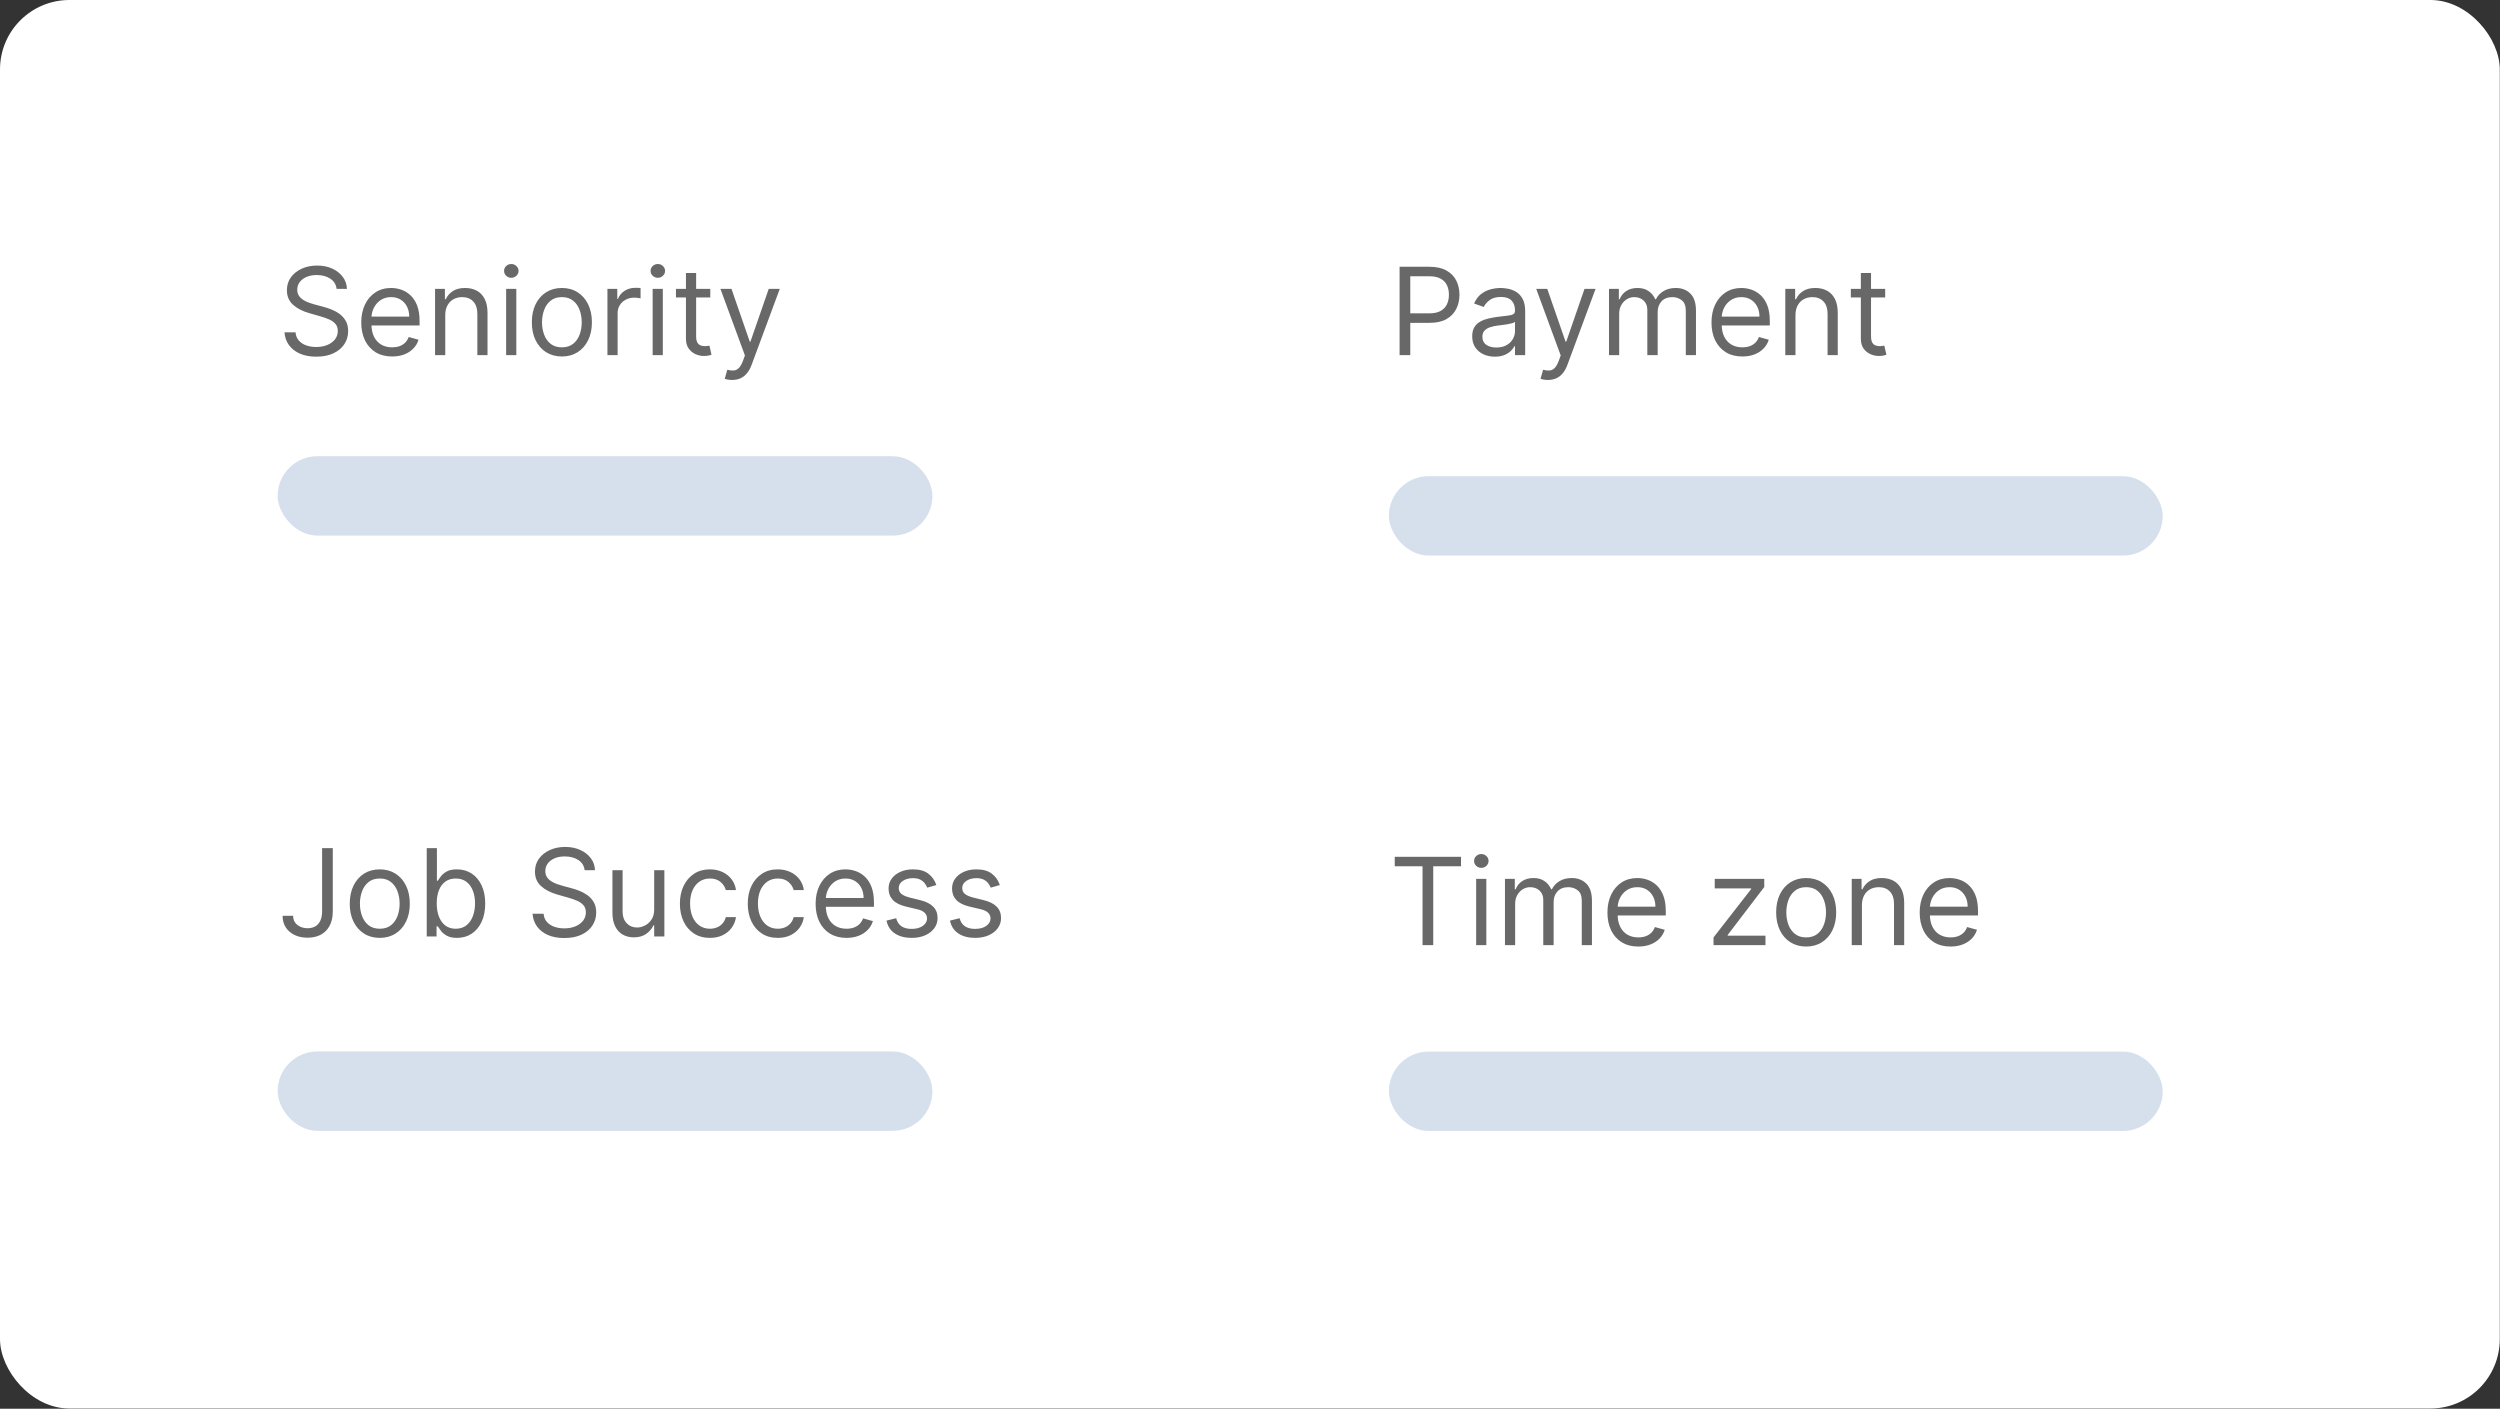 <svg width="126" height="71" viewBox="0 0 126 71" fill="none" xmlns="http://www.w3.org/2000/svg">
<rect x="0" y="0" width="126" height="71" fill="#333333" stroke="none"/>
<rect width="125.989" height="70.989" rx="3.499" fill="white"/>
<path d="M16.964 14.558C16.938 14.338 16.832 14.166 16.647 14.045C16.461 13.923 16.234 13.862 15.964 13.862C15.767 13.862 15.595 13.894 15.447 13.958C15.3 14.022 15.186 14.109 15.103 14.221C15.022 14.332 14.981 14.459 14.981 14.601C14.981 14.72 15.01 14.822 15.066 14.908C15.124 14.992 15.198 15.062 15.288 15.119C15.378 15.174 15.472 15.22 15.571 15.256C15.669 15.291 15.76 15.319 15.842 15.341L16.295 15.462C16.411 15.493 16.54 15.535 16.682 15.588C16.825 15.642 16.962 15.715 17.093 15.808C17.224 15.899 17.333 16.017 17.419 16.16C17.504 16.304 17.547 16.48 17.547 16.689C17.547 16.929 17.484 17.147 17.358 17.341C17.233 17.535 17.05 17.689 16.81 17.804C16.571 17.919 16.28 17.976 15.938 17.976C15.619 17.976 15.343 17.924 15.11 17.821C14.878 17.718 14.695 17.575 14.562 17.391C14.43 17.207 14.355 16.993 14.338 16.75H14.895C14.909 16.918 14.966 17.057 15.064 17.167C15.164 17.276 15.29 17.357 15.442 17.41C15.596 17.463 15.761 17.489 15.938 17.489C16.144 17.489 16.329 17.455 16.492 17.389C16.656 17.321 16.786 17.226 16.882 17.106C16.977 16.984 17.025 16.842 17.025 16.68C17.025 16.532 16.984 16.412 16.901 16.319C16.819 16.226 16.71 16.151 16.575 16.093C16.44 16.035 16.295 15.984 16.138 15.941L15.59 15.784C15.242 15.684 14.967 15.541 14.764 15.356C14.561 15.17 14.46 14.928 14.46 14.627C14.46 14.378 14.527 14.161 14.662 13.975C14.798 13.788 14.981 13.643 15.21 13.54C15.44 13.436 15.697 13.384 15.982 13.384C16.269 13.384 16.524 13.435 16.747 13.538C16.97 13.64 17.147 13.779 17.277 13.956C17.409 14.133 17.479 14.333 17.486 14.558H16.964ZM19.764 17.967C19.442 17.967 19.165 17.896 18.931 17.754C18.7 17.61 18.52 17.41 18.394 17.154C18.27 16.896 18.207 16.596 18.207 16.254C18.207 15.912 18.27 15.61 18.394 15.349C18.52 15.087 18.696 14.883 18.921 14.736C19.147 14.588 19.41 14.514 19.712 14.514C19.886 14.514 20.058 14.543 20.227 14.601C20.397 14.659 20.551 14.754 20.69 14.884C20.829 15.013 20.94 15.184 21.023 15.397C21.106 15.61 21.147 15.873 21.147 16.184V16.402H18.573V15.958H20.625C20.625 15.77 20.587 15.601 20.512 15.454C20.438 15.306 20.332 15.189 20.195 15.104C20.058 15.018 19.898 14.975 19.712 14.975C19.508 14.975 19.331 15.026 19.181 15.127C19.034 15.227 18.92 15.358 18.84 15.519C18.76 15.68 18.721 15.852 18.721 16.036V16.332C18.721 16.584 18.764 16.798 18.851 16.973C18.939 17.147 19.062 17.28 19.218 17.371C19.375 17.461 19.557 17.506 19.764 17.506C19.899 17.506 20.021 17.487 20.129 17.45C20.24 17.41 20.334 17.352 20.414 17.276C20.494 17.197 20.555 17.1 20.599 16.984L21.095 17.123C21.043 17.292 20.955 17.439 20.832 17.567C20.709 17.693 20.556 17.792 20.375 17.863C20.194 17.932 19.99 17.967 19.764 17.967ZM22.441 15.889V17.898H21.927V14.558H22.423V15.08H22.467C22.545 14.91 22.664 14.774 22.823 14.671C22.983 14.567 23.189 14.514 23.441 14.514C23.667 14.514 23.865 14.561 24.034 14.653C24.204 14.745 24.336 14.884 24.43 15.071C24.524 15.257 24.571 15.491 24.571 15.775V17.898H24.058V15.81C24.058 15.548 23.99 15.344 23.854 15.197C23.718 15.049 23.531 14.975 23.293 14.975C23.129 14.975 22.983 15.011 22.854 15.082C22.726 15.153 22.625 15.257 22.552 15.393C22.477 15.529 22.441 15.694 22.441 15.889ZM25.509 17.898V14.558H26.022V17.898H25.509ZM25.77 14.001C25.67 14.001 25.584 13.967 25.511 13.899C25.44 13.831 25.405 13.749 25.405 13.653C25.405 13.558 25.44 13.476 25.511 13.408C25.584 13.34 25.67 13.306 25.77 13.306C25.87 13.306 25.955 13.34 26.026 13.408C26.099 13.476 26.135 13.558 26.135 13.653C26.135 13.749 26.099 13.831 26.026 13.899C25.955 13.967 25.87 14.001 25.77 14.001ZM28.319 17.967C28.017 17.967 27.753 17.895 27.525 17.752C27.299 17.608 27.122 17.407 26.994 17.149C26.868 16.892 26.805 16.59 26.805 16.245C26.805 15.897 26.868 15.594 26.994 15.334C27.122 15.075 27.299 14.873 27.525 14.73C27.753 14.586 28.017 14.514 28.319 14.514C28.62 14.514 28.884 14.586 29.11 14.73C29.337 14.873 29.514 15.075 29.64 15.334C29.768 15.594 29.832 15.897 29.832 16.245C29.832 16.59 29.768 16.892 29.64 17.149C29.514 17.407 29.337 17.608 29.11 17.752C28.884 17.895 28.62 17.967 28.319 17.967ZM28.319 17.506C28.548 17.506 28.736 17.447 28.884 17.33C29.032 17.213 29.141 17.058 29.212 16.867C29.283 16.676 29.319 16.468 29.319 16.245C29.319 16.022 29.283 15.814 29.212 15.621C29.141 15.428 29.032 15.273 28.884 15.154C28.736 15.035 28.548 14.975 28.319 14.975C28.09 14.975 27.901 15.035 27.753 15.154C27.605 15.273 27.496 15.428 27.425 15.621C27.354 15.814 27.318 16.022 27.318 16.245C27.318 16.468 27.354 16.676 27.425 16.867C27.496 17.058 27.605 17.213 27.753 17.33C27.901 17.447 28.09 17.506 28.319 17.506ZM30.615 17.898V14.558H31.111V15.062H31.146C31.206 14.897 31.317 14.763 31.476 14.66C31.636 14.557 31.815 14.506 32.015 14.506C32.053 14.506 32.1 14.506 32.157 14.508C32.213 14.509 32.256 14.511 32.285 14.514V15.036C32.267 15.032 32.228 15.025 32.165 15.017C32.104 15.007 32.04 15.001 31.972 15.001C31.809 15.001 31.665 15.036 31.537 15.104C31.411 15.17 31.311 15.263 31.237 15.382C31.164 15.499 31.128 15.633 31.128 15.784V17.898H30.615ZM32.893 17.898V14.558H33.406V17.898H32.893ZM33.154 14.001C33.054 14.001 32.968 13.967 32.895 13.899C32.824 13.831 32.789 13.749 32.789 13.653C32.789 13.558 32.824 13.476 32.895 13.408C32.968 13.34 33.054 13.306 33.154 13.306C33.254 13.306 33.34 13.34 33.41 13.408C33.483 13.476 33.519 13.558 33.519 13.653C33.519 13.749 33.483 13.831 33.41 13.899C33.34 13.967 33.254 14.001 33.154 14.001ZM35.798 14.558V14.993H34.068V14.558H35.798ZM34.572 13.758H35.085V16.941C35.085 17.086 35.106 17.195 35.148 17.267C35.192 17.338 35.247 17.386 35.313 17.41C35.382 17.434 35.453 17.445 35.529 17.445C35.585 17.445 35.632 17.442 35.668 17.436C35.704 17.429 35.733 17.424 35.755 17.419L35.859 17.88C35.824 17.893 35.776 17.906 35.714 17.919C35.651 17.934 35.572 17.941 35.477 17.941C35.332 17.941 35.19 17.91 35.05 17.848C34.913 17.785 34.798 17.69 34.707 17.563C34.617 17.435 34.572 17.274 34.572 17.08V13.758ZM36.901 19.15C36.814 19.15 36.736 19.143 36.668 19.128C36.6 19.115 36.553 19.102 36.527 19.089L36.657 18.637C36.782 18.669 36.892 18.68 36.988 18.672C37.083 18.663 37.168 18.62 37.242 18.543C37.317 18.468 37.386 18.345 37.449 18.176L37.544 17.915L36.309 14.558H36.866L37.788 17.219H37.822L38.744 14.558H39.301L37.883 18.384C37.82 18.557 37.741 18.7 37.646 18.813C37.552 18.927 37.443 19.012 37.318 19.067C37.195 19.122 37.056 19.15 36.901 19.15Z" fill="#686868"/>
<path d="M16.234 42.746H16.773V45.929C16.773 46.213 16.721 46.455 16.616 46.653C16.512 46.852 16.365 47.003 16.175 47.105C15.985 47.208 15.761 47.26 15.503 47.26C15.26 47.26 15.043 47.216 14.853 47.127C14.663 47.037 14.514 46.91 14.405 46.745C14.297 46.579 14.242 46.383 14.242 46.155H14.773C14.773 46.282 14.804 46.392 14.866 46.486C14.93 46.579 15.017 46.651 15.127 46.703C15.237 46.755 15.363 46.782 15.503 46.782C15.658 46.782 15.79 46.749 15.899 46.684C16.008 46.618 16.09 46.523 16.147 46.397C16.205 46.269 16.234 46.113 16.234 45.929V42.746ZM19.141 47.269C18.839 47.269 18.575 47.197 18.347 47.053C18.121 46.91 17.944 46.709 17.817 46.451C17.691 46.193 17.627 45.892 17.627 45.547C17.627 45.199 17.691 44.895 17.817 44.636C17.944 44.376 18.121 44.175 18.347 44.031C18.575 43.888 18.839 43.816 19.141 43.816C19.442 43.816 19.706 43.888 19.932 44.031C20.16 44.175 20.337 44.376 20.463 44.636C20.59 44.895 20.654 45.199 20.654 45.547C20.654 45.892 20.59 46.193 20.463 46.451C20.337 46.709 20.16 46.91 19.932 47.053C19.706 47.197 19.442 47.269 19.141 47.269ZM19.141 46.808C19.37 46.808 19.558 46.749 19.706 46.632C19.854 46.514 19.963 46.36 20.034 46.168C20.105 45.977 20.141 45.77 20.141 45.547C20.141 45.323 20.105 45.115 20.034 44.923C19.963 44.73 19.854 44.574 19.706 44.455C19.558 44.336 19.37 44.277 19.141 44.277C18.912 44.277 18.723 44.336 18.575 44.455C18.427 44.574 18.318 44.73 18.247 44.923C18.176 45.115 18.14 45.323 18.14 45.547C18.14 45.77 18.176 45.977 18.247 46.168C18.318 46.36 18.427 46.514 18.575 46.632C18.723 46.749 18.912 46.808 19.141 46.808ZM21.507 47.199V42.746H22.02V44.39H22.063C22.101 44.332 22.153 44.258 22.22 44.168C22.288 44.077 22.385 43.996 22.511 43.925C22.639 43.852 22.811 43.816 23.029 43.816C23.31 43.816 23.558 43.886 23.772 44.027C23.987 44.167 24.154 44.367 24.274 44.625C24.395 44.883 24.455 45.187 24.455 45.538C24.455 45.892 24.395 46.198 24.274 46.458C24.154 46.716 23.988 46.916 23.774 47.058C23.561 47.198 23.316 47.269 23.037 47.269C22.823 47.269 22.651 47.233 22.522 47.162C22.393 47.09 22.294 47.008 22.224 46.916C22.155 46.824 22.101 46.747 22.063 46.686H22.003V47.199H21.507ZM22.011 45.529C22.011 45.781 22.048 46.004 22.122 46.197C22.196 46.388 22.304 46.538 22.446 46.647C22.588 46.754 22.762 46.808 22.968 46.808C23.182 46.808 23.361 46.751 23.505 46.638C23.65 46.523 23.759 46.37 23.831 46.177C23.905 45.983 23.942 45.767 23.942 45.529C23.942 45.294 23.906 45.083 23.833 44.894C23.762 44.704 23.654 44.554 23.509 44.444C23.366 44.333 23.185 44.277 22.968 44.277C22.759 44.277 22.584 44.33 22.442 44.436C22.3 44.54 22.192 44.686 22.12 44.875C22.047 45.062 22.011 45.28 22.011 45.529ZM29.466 43.859C29.44 43.639 29.335 43.468 29.149 43.346C28.964 43.224 28.736 43.164 28.466 43.164C28.269 43.164 28.097 43.196 27.949 43.259C27.802 43.323 27.688 43.411 27.605 43.522C27.524 43.634 27.484 43.761 27.484 43.903C27.484 44.022 27.512 44.124 27.568 44.209C27.626 44.294 27.7 44.364 27.79 44.42C27.88 44.475 27.974 44.521 28.073 44.557C28.171 44.592 28.262 44.62 28.345 44.642L28.797 44.764C28.913 44.794 29.042 44.836 29.184 44.89C29.327 44.944 29.464 45.017 29.595 45.11C29.727 45.201 29.835 45.318 29.921 45.462C30.006 45.605 30.049 45.781 30.049 45.99C30.049 46.231 29.986 46.448 29.86 46.642C29.735 46.837 29.553 46.991 29.312 47.105C29.073 47.22 28.782 47.277 28.44 47.277C28.121 47.277 27.845 47.226 27.612 47.123C27.38 47.02 27.197 46.877 27.064 46.692C26.932 46.508 26.858 46.294 26.84 46.051H27.397C27.411 46.219 27.468 46.358 27.566 46.468C27.666 46.577 27.792 46.658 27.945 46.712C28.098 46.764 28.264 46.79 28.44 46.79C28.646 46.79 28.831 46.757 28.995 46.69C29.159 46.622 29.288 46.528 29.384 46.408C29.48 46.286 29.527 46.144 29.527 45.981C29.527 45.834 29.486 45.713 29.404 45.62C29.321 45.528 29.212 45.452 29.077 45.394C28.942 45.336 28.797 45.286 28.64 45.242L28.092 45.086C27.745 44.986 27.469 44.843 27.266 44.657C27.063 44.472 26.962 44.229 26.962 43.929C26.962 43.68 27.029 43.462 27.164 43.277C27.3 43.09 27.483 42.945 27.712 42.842C27.942 42.737 28.2 42.685 28.484 42.685C28.771 42.685 29.026 42.737 29.249 42.84C29.472 42.941 29.649 43.08 29.78 43.257C29.912 43.434 29.981 43.635 29.988 43.859H29.466ZM32.971 45.834V43.859H33.484V47.199H32.971V46.634H32.936C32.858 46.803 32.736 46.947 32.571 47.066C32.406 47.184 32.197 47.242 31.945 47.242C31.736 47.242 31.55 47.197 31.388 47.105C31.226 47.013 31.098 46.874 31.005 46.688C30.913 46.501 30.866 46.266 30.866 45.981V43.859H31.379V45.947C31.379 46.19 31.447 46.384 31.584 46.529C31.721 46.674 31.897 46.747 32.11 46.747C32.237 46.747 32.367 46.714 32.499 46.649C32.632 46.584 32.744 46.484 32.834 46.349C32.925 46.214 32.971 46.042 32.971 45.834ZM35.78 47.269C35.467 47.269 35.198 47.195 34.972 47.047C34.745 46.899 34.572 46.695 34.45 46.436C34.328 46.176 34.267 45.88 34.267 45.547C34.267 45.207 34.33 44.908 34.454 44.649C34.58 44.388 34.756 44.184 34.98 44.038C35.206 43.89 35.47 43.816 35.772 43.816C36.007 43.816 36.218 43.859 36.407 43.946C36.595 44.033 36.749 44.155 36.87 44.312C36.99 44.468 37.065 44.651 37.094 44.859H36.581C36.541 44.707 36.454 44.572 36.32 44.455C36.186 44.336 36.007 44.277 35.78 44.277C35.58 44.277 35.405 44.329 35.254 44.433C35.105 44.536 34.988 44.682 34.904 44.87C34.822 45.057 34.78 45.277 34.78 45.529C34.78 45.787 34.821 46.012 34.902 46.203C34.985 46.395 35.101 46.543 35.25 46.649C35.401 46.755 35.578 46.808 35.78 46.808C35.914 46.808 36.035 46.784 36.144 46.738C36.252 46.692 36.344 46.625 36.42 46.538C36.495 46.451 36.549 46.347 36.581 46.225H37.094C37.065 46.422 36.993 46.6 36.878 46.758C36.765 46.914 36.615 47.039 36.428 47.132C36.243 47.223 36.027 47.269 35.78 47.269ZM39.2 47.269C38.887 47.269 38.618 47.195 38.392 47.047C38.166 46.899 37.992 46.695 37.87 46.436C37.748 46.176 37.687 45.88 37.687 45.547C37.687 45.207 37.749 44.908 37.874 44.649C38 44.388 38.176 44.184 38.4 44.038C38.627 43.89 38.89 43.816 39.192 43.816C39.427 43.816 39.638 43.859 39.827 43.946C40.015 44.033 40.169 44.155 40.29 44.312C40.41 44.468 40.485 44.651 40.514 44.859H40.001C39.961 44.707 39.874 44.572 39.74 44.455C39.606 44.336 39.427 44.277 39.2 44.277C39 44.277 38.825 44.329 38.674 44.433C38.525 44.536 38.408 44.682 38.324 44.87C38.242 45.057 38.2 45.277 38.2 45.529C38.2 45.787 38.241 46.012 38.322 46.203C38.405 46.395 38.521 46.543 38.67 46.649C38.821 46.755 38.998 46.808 39.2 46.808C39.334 46.808 39.455 46.784 39.563 46.738C39.672 46.692 39.764 46.625 39.84 46.538C39.915 46.451 39.969 46.347 40.001 46.225H40.514C40.485 46.422 40.413 46.6 40.298 46.758C40.185 46.914 40.035 47.039 39.848 47.132C39.663 47.223 39.447 47.269 39.2 47.269ZM42.664 47.269C42.342 47.269 42.065 47.197 41.831 47.056C41.599 46.912 41.42 46.712 41.294 46.455C41.17 46.197 41.107 45.897 41.107 45.555C41.107 45.213 41.17 44.912 41.294 44.651C41.42 44.389 41.596 44.184 41.82 44.038C42.047 43.89 42.31 43.816 42.612 43.816C42.786 43.816 42.958 43.845 43.127 43.903C43.297 43.961 43.451 44.055 43.59 44.185C43.729 44.315 43.84 44.486 43.923 44.699C44.005 44.912 44.047 45.174 44.047 45.486V45.703H41.472V45.26H43.525C43.525 45.071 43.487 44.903 43.412 44.755C43.338 44.607 43.232 44.491 43.094 44.405C42.958 44.32 42.797 44.277 42.612 44.277C42.407 44.277 42.231 44.328 42.081 44.429C41.933 44.529 41.82 44.66 41.74 44.82C41.66 44.981 41.62 45.154 41.62 45.338V45.633C41.62 45.886 41.664 46.1 41.751 46.275C41.839 46.449 41.962 46.581 42.118 46.673C42.275 46.763 42.457 46.808 42.664 46.808C42.799 46.808 42.92 46.789 43.029 46.751C43.139 46.712 43.234 46.654 43.314 46.577C43.394 46.499 43.455 46.402 43.499 46.286L43.995 46.425C43.942 46.593 43.855 46.741 43.731 46.868C43.608 46.995 43.456 47.093 43.275 47.164C43.094 47.234 42.89 47.269 42.664 47.269ZM47.193 44.607L46.732 44.738C46.703 44.661 46.66 44.586 46.604 44.514C46.548 44.44 46.473 44.379 46.377 44.331C46.282 44.283 46.159 44.259 46.01 44.259C45.806 44.259 45.635 44.307 45.499 44.401C45.364 44.493 45.297 44.612 45.297 44.755C45.297 44.883 45.343 44.983 45.436 45.057C45.529 45.131 45.674 45.193 45.871 45.242L46.367 45.364C46.665 45.436 46.888 45.547 47.034 45.697C47.181 45.844 47.254 46.035 47.254 46.268C47.254 46.46 47.199 46.631 47.089 46.782C46.98 46.932 46.828 47.051 46.632 47.138C46.436 47.225 46.209 47.269 45.949 47.269C45.609 47.269 45.327 47.195 45.103 47.047C44.88 46.899 44.739 46.683 44.679 46.399L45.166 46.277C45.213 46.457 45.3 46.592 45.429 46.681C45.56 46.771 45.73 46.816 45.941 46.816C46.18 46.816 46.37 46.766 46.51 46.664C46.652 46.561 46.723 46.438 46.723 46.294C46.723 46.178 46.683 46.081 46.601 46.003C46.52 45.923 46.396 45.864 46.227 45.825L45.671 45.694C45.365 45.622 45.14 45.51 44.997 45.357C44.855 45.204 44.784 45.012 44.784 44.781C44.784 44.593 44.837 44.426 44.943 44.281C45.05 44.136 45.196 44.023 45.38 43.94C45.565 43.857 45.775 43.816 46.01 43.816C46.34 43.816 46.6 43.888 46.788 44.033C46.978 44.178 47.113 44.37 47.193 44.607ZM50.392 44.607L49.931 44.738C49.902 44.661 49.859 44.586 49.802 44.514C49.747 44.44 49.672 44.379 49.576 44.331C49.481 44.283 49.358 44.259 49.209 44.259C49.005 44.259 48.834 44.307 48.698 44.401C48.563 44.493 48.496 44.612 48.496 44.755C48.496 44.883 48.542 44.983 48.635 45.057C48.728 45.131 48.873 45.193 49.07 45.242L49.565 45.364C49.864 45.436 50.087 45.547 50.233 45.697C50.379 45.844 50.453 46.035 50.453 46.268C50.453 46.46 50.397 46.631 50.287 46.782C50.179 46.932 50.026 47.051 49.831 47.138C49.635 47.225 49.407 47.269 49.148 47.269C48.807 47.269 48.525 47.195 48.302 47.047C48.079 46.899 47.938 46.683 47.878 46.399L48.365 46.277C48.412 46.457 48.499 46.592 48.628 46.681C48.759 46.771 48.929 46.816 49.139 46.816C49.378 46.816 49.568 46.766 49.709 46.664C49.851 46.561 49.922 46.438 49.922 46.294C49.922 46.178 49.881 46.081 49.8 46.003C49.719 45.923 49.594 45.864 49.426 45.825L48.87 45.694C48.564 45.622 48.339 45.51 48.196 45.357C48.054 45.204 47.983 45.012 47.983 44.781C47.983 44.593 48.035 44.426 48.141 44.281C48.249 44.136 48.394 44.023 48.578 43.94C48.764 43.857 48.974 43.816 49.209 43.816C49.539 43.816 49.799 43.888 49.987 44.033C50.177 44.178 50.312 44.37 50.392 44.607Z" fill="#686868"/>
<path d="M70.539 17.898V13.445H72.043C72.393 13.445 72.678 13.508 72.9 13.634C73.123 13.758 73.289 13.927 73.396 14.14C73.503 14.354 73.557 14.591 73.557 14.854C73.557 15.116 73.503 15.354 73.396 15.569C73.29 15.783 73.126 15.954 72.904 16.082C72.683 16.208 72.399 16.271 72.052 16.271H70.974V15.793H72.035C72.274 15.793 72.466 15.752 72.611 15.669C72.756 15.586 72.861 15.475 72.926 15.334C72.993 15.192 73.026 15.032 73.026 14.854C73.026 14.675 72.993 14.516 72.926 14.375C72.861 14.235 72.755 14.124 72.609 14.045C72.462 13.964 72.268 13.923 72.026 13.923H71.078V17.898H70.539ZM75.338 17.976C75.127 17.976 74.935 17.936 74.762 17.856C74.59 17.775 74.453 17.658 74.351 17.506C74.25 17.352 74.199 17.167 74.199 16.95C74.199 16.758 74.237 16.603 74.312 16.484C74.388 16.364 74.488 16.27 74.615 16.202C74.741 16.134 74.88 16.083 75.032 16.049C75.186 16.015 75.34 15.987 75.495 15.967C75.698 15.941 75.862 15.921 75.989 15.908C76.116 15.894 76.209 15.87 76.267 15.836C76.326 15.803 76.356 15.745 76.356 15.662V15.645C76.356 15.431 76.297 15.264 76.18 15.145C76.064 15.026 75.888 14.967 75.652 14.967C75.407 14.967 75.215 15.02 75.075 15.127C74.936 15.235 74.838 15.349 74.782 15.471L74.295 15.297C74.382 15.094 74.498 14.936 74.643 14.823C74.789 14.709 74.949 14.629 75.121 14.584C75.295 14.538 75.466 14.514 75.634 14.514C75.742 14.514 75.865 14.527 76.004 14.553C76.144 14.578 76.28 14.63 76.41 14.708C76.542 14.786 76.652 14.904 76.739 15.062C76.826 15.22 76.869 15.432 76.869 15.697V17.898H76.356V17.445H76.33C76.295 17.518 76.237 17.595 76.156 17.678C76.075 17.761 75.967 17.831 75.832 17.889C75.697 17.947 75.533 17.976 75.338 17.976ZM75.417 17.515C75.62 17.515 75.791 17.475 75.93 17.395C76.07 17.316 76.176 17.213 76.247 17.087C76.32 16.96 76.356 16.828 76.356 16.689V16.219C76.334 16.245 76.287 16.269 76.213 16.291C76.14 16.311 76.056 16.329 75.96 16.345C75.866 16.36 75.774 16.373 75.684 16.384C75.596 16.394 75.524 16.403 75.469 16.41C75.336 16.428 75.211 16.456 75.095 16.495C74.981 16.533 74.888 16.59 74.817 16.667C74.747 16.742 74.712 16.845 74.712 16.976C74.712 17.154 74.778 17.289 74.91 17.38C75.044 17.47 75.212 17.515 75.417 17.515ZM78.017 19.15C77.93 19.15 77.852 19.143 77.784 19.128C77.716 19.115 77.669 19.102 77.643 19.089L77.773 18.637C77.898 18.669 78.008 18.68 78.104 18.672C78.199 18.663 78.284 18.62 78.358 18.543C78.433 18.468 78.502 18.345 78.564 18.176L78.66 17.915L77.425 14.558H77.982L78.904 17.219H78.939L79.86 14.558H80.417L78.999 18.384C78.936 18.557 78.857 18.7 78.762 18.813C78.668 18.927 78.559 19.012 78.434 19.067C78.311 19.122 78.172 19.15 78.017 19.15ZM81.094 17.898V14.558H81.59V15.08H81.633C81.703 14.901 81.815 14.763 81.97 14.664C82.126 14.564 82.312 14.514 82.529 14.514C82.749 14.514 82.933 14.564 83.079 14.664C83.227 14.763 83.342 14.901 83.425 15.08H83.46C83.545 14.907 83.674 14.77 83.845 14.669C84.016 14.566 84.221 14.514 84.46 14.514C84.758 14.514 85.003 14.608 85.193 14.795C85.382 14.98 85.477 15.27 85.477 15.662V17.898H84.964V15.662C84.964 15.416 84.897 15.24 84.762 15.134C84.627 15.028 84.469 14.975 84.286 14.975C84.051 14.975 83.869 15.046 83.74 15.188C83.611 15.329 83.547 15.507 83.547 15.723V17.898H83.025V15.61C83.025 15.42 82.963 15.267 82.84 15.151C82.717 15.034 82.558 14.975 82.364 14.975C82.231 14.975 82.106 15.011 81.99 15.082C81.875 15.153 81.783 15.252 81.712 15.378C81.642 15.502 81.607 15.646 81.607 15.81V17.898H81.094ZM87.816 17.967C87.494 17.967 87.216 17.896 86.983 17.754C86.751 17.61 86.572 17.41 86.446 17.154C86.321 16.896 86.259 16.596 86.259 16.254C86.259 15.912 86.321 15.61 86.446 15.349C86.572 15.087 86.748 14.883 86.972 14.736C87.198 14.588 87.462 14.514 87.764 14.514C87.938 14.514 88.109 14.543 88.279 14.601C88.448 14.659 88.603 14.754 88.742 14.884C88.881 15.013 88.992 15.184 89.075 15.397C89.157 15.61 89.198 15.873 89.198 16.184V16.402H86.624V15.958H88.677C88.677 15.77 88.639 15.601 88.564 15.454C88.49 15.306 88.384 15.189 88.246 15.104C88.11 15.018 87.949 14.975 87.764 14.975C87.559 14.975 87.382 15.026 87.233 15.127C87.085 15.227 86.971 15.358 86.892 15.519C86.812 15.68 86.772 15.852 86.772 16.036V16.332C86.772 16.584 86.816 16.798 86.903 16.973C86.991 17.147 87.114 17.28 87.27 17.371C87.427 17.461 87.609 17.506 87.816 17.506C87.951 17.506 88.072 17.487 88.181 17.45C88.291 17.41 88.386 17.352 88.466 17.276C88.546 17.197 88.607 17.1 88.651 16.984L89.146 17.123C89.094 17.292 89.007 17.439 88.883 17.567C88.76 17.693 88.608 17.792 88.427 17.863C88.246 17.932 88.042 17.967 87.816 17.967ZM90.492 15.889V17.898H89.979V14.558H90.475V15.08H90.518C90.597 14.91 90.715 14.774 90.875 14.671C91.034 14.567 91.24 14.514 91.492 14.514C91.718 14.514 91.916 14.561 92.086 14.653C92.255 14.745 92.387 14.884 92.482 15.071C92.576 15.257 92.623 15.491 92.623 15.775V17.898H92.11V15.81C92.11 15.548 92.042 15.344 91.905 15.197C91.769 15.049 91.582 14.975 91.344 14.975C91.181 14.975 91.034 15.011 90.905 15.082C90.778 15.153 90.677 15.257 90.603 15.393C90.529 15.529 90.492 15.694 90.492 15.889ZM95.013 14.558V14.993H93.282V14.558H95.013ZM93.787 13.758H94.3V16.941C94.3 17.086 94.321 17.195 94.363 17.267C94.406 17.338 94.461 17.386 94.528 17.41C94.596 17.434 94.668 17.445 94.743 17.445C94.8 17.445 94.846 17.442 94.882 17.436C94.919 17.429 94.948 17.424 94.969 17.419L95.074 17.88C95.039 17.893 94.99 17.906 94.928 17.919C94.866 17.934 94.787 17.941 94.691 17.941C94.546 17.941 94.404 17.91 94.265 17.848C94.127 17.785 94.013 17.69 93.921 17.563C93.832 17.435 93.787 17.274 93.787 17.08V13.758Z" fill="#686868"/>
<path d="M70.295 43.661V43.183H73.635V43.661H72.235V47.636H71.696V43.661H70.295ZM74.398 47.636V44.296H74.911V47.636H74.398ZM74.659 43.74C74.558 43.74 74.472 43.706 74.4 43.638C74.329 43.569 74.293 43.488 74.293 43.392C74.293 43.296 74.329 43.214 74.4 43.146C74.472 43.078 74.558 43.044 74.659 43.044C74.758 43.044 74.844 43.078 74.915 43.146C74.988 43.214 75.024 43.296 75.024 43.392C75.024 43.488 74.988 43.569 74.915 43.638C74.844 43.706 74.758 43.74 74.659 43.74ZM75.85 47.636V44.296H76.346V44.818H76.39C76.459 44.64 76.572 44.502 76.727 44.403C76.882 44.303 77.068 44.253 77.285 44.253C77.506 44.253 77.689 44.303 77.836 44.403C77.983 44.502 78.099 44.64 78.181 44.818H78.216C78.302 44.646 78.43 44.509 78.601 44.407C78.772 44.304 78.977 44.253 79.216 44.253C79.515 44.253 79.759 44.346 79.949 44.533C80.139 44.719 80.234 45.008 80.234 45.401V47.636H79.721V45.401C79.721 45.154 79.653 44.978 79.518 44.873C79.384 44.767 79.225 44.714 79.042 44.714C78.808 44.714 78.626 44.785 78.497 44.927C78.368 45.068 78.303 45.246 78.303 45.462V47.636H77.781V45.349C77.781 45.159 77.72 45.006 77.596 44.89C77.473 44.773 77.314 44.714 77.12 44.714C76.987 44.714 76.862 44.749 76.746 44.82C76.632 44.891 76.539 44.99 76.468 45.116C76.398 45.241 76.364 45.385 76.364 45.549V47.636H75.85ZM82.572 47.706C82.25 47.706 81.973 47.635 81.739 47.492C81.507 47.349 81.329 47.149 81.202 46.892C81.078 46.634 81.015 46.334 81.015 45.992C81.015 45.65 81.078 45.349 81.202 45.088C81.329 44.825 81.504 44.621 81.728 44.475C81.955 44.327 82.218 44.253 82.52 44.253C82.694 44.253 82.866 44.282 83.035 44.34C83.205 44.398 83.359 44.492 83.498 44.623C83.638 44.752 83.748 44.923 83.831 45.136C83.914 45.349 83.955 45.611 83.955 45.923V46.14H81.381V45.697H83.433C83.433 45.508 83.395 45.34 83.32 45.192C83.246 45.044 83.14 44.928 83.003 44.842C82.866 44.757 82.705 44.714 82.52 44.714C82.316 44.714 82.139 44.765 81.989 44.866C81.842 44.966 81.728 45.096 81.648 45.257C81.568 45.418 81.528 45.591 81.528 45.775V46.071C81.528 46.323 81.572 46.537 81.659 46.712C81.747 46.886 81.87 47.019 82.026 47.11C82.183 47.2 82.365 47.245 82.572 47.245C82.707 47.245 82.829 47.226 82.937 47.188C83.047 47.149 83.142 47.091 83.222 47.014C83.302 46.936 83.364 46.839 83.407 46.723L83.903 46.862C83.85 47.03 83.763 47.178 83.64 47.306C83.516 47.432 83.364 47.53 83.183 47.601C83.002 47.671 82.798 47.706 82.572 47.706ZM86.362 47.636V47.245L88.258 44.809V44.775H86.423V44.296H88.919V44.705L87.075 47.123V47.158H88.98V47.636H86.362ZM91.031 47.706C90.729 47.706 90.465 47.634 90.237 47.49C90.011 47.347 89.834 47.146 89.707 46.888C89.581 46.63 89.518 46.329 89.518 45.984C89.518 45.636 89.581 45.332 89.707 45.073C89.834 44.813 90.011 44.612 90.237 44.468C90.465 44.325 90.729 44.253 91.031 44.253C91.332 44.253 91.596 44.325 91.822 44.468C92.05 44.612 92.227 44.813 92.353 45.073C92.48 45.332 92.544 45.636 92.544 45.984C92.544 46.329 92.48 46.63 92.353 46.888C92.227 47.146 92.05 47.347 91.822 47.49C91.596 47.634 91.332 47.706 91.031 47.706ZM91.031 47.245C91.26 47.245 91.448 47.186 91.596 47.069C91.744 46.951 91.853 46.797 91.924 46.605C91.996 46.414 92.031 46.207 92.031 45.984C92.031 45.76 91.996 45.552 91.924 45.36C91.853 45.167 91.744 45.011 91.596 44.892C91.448 44.773 91.26 44.714 91.031 44.714C90.802 44.714 90.613 44.773 90.466 44.892C90.318 45.011 90.208 45.167 90.137 45.36C90.066 45.552 90.031 45.76 90.031 45.984C90.031 46.207 90.066 46.414 90.137 46.605C90.208 46.797 90.318 46.951 90.466 47.069C90.613 47.186 90.802 47.245 91.031 47.245ZM93.841 45.627V47.636H93.327V44.296H93.823V44.818H93.867C93.945 44.649 94.064 44.512 94.223 44.41C94.383 44.305 94.588 44.253 94.841 44.253C95.067 44.253 95.265 44.299 95.434 44.392C95.604 44.483 95.736 44.623 95.83 44.809C95.924 44.995 95.971 45.23 95.971 45.514V47.636H95.458V45.549C95.458 45.286 95.39 45.082 95.254 44.936C95.117 44.788 94.93 44.714 94.693 44.714C94.529 44.714 94.383 44.749 94.254 44.82C94.126 44.891 94.025 44.995 93.951 45.131C93.877 45.268 93.841 45.433 93.841 45.627ZM98.309 47.706C97.987 47.706 97.71 47.635 97.476 47.492C97.244 47.349 97.065 47.149 96.939 46.892C96.815 46.634 96.752 46.334 96.752 45.992C96.752 45.65 96.815 45.349 96.939 45.088C97.065 44.825 97.241 44.621 97.465 44.475C97.692 44.327 97.955 44.253 98.257 44.253C98.431 44.253 98.603 44.282 98.772 44.34C98.942 44.398 99.096 44.492 99.235 44.623C99.374 44.752 99.485 44.923 99.568 45.136C99.65 45.349 99.692 45.611 99.692 45.923V46.14H97.118V45.697H99.17C99.17 45.508 99.132 45.34 99.057 45.192C98.983 45.044 98.877 44.928 98.74 44.842C98.603 44.757 98.442 44.714 98.257 44.714C98.052 44.714 97.876 44.765 97.726 44.866C97.579 44.966 97.465 45.096 97.385 45.257C97.305 45.418 97.265 45.591 97.265 45.775V46.071C97.265 46.323 97.309 46.537 97.396 46.712C97.484 46.886 97.607 47.019 97.763 47.11C97.92 47.2 98.102 47.245 98.309 47.245C98.444 47.245 98.566 47.226 98.674 47.188C98.784 47.149 98.879 47.091 98.959 47.014C99.039 46.936 99.1 46.839 99.144 46.723L99.64 46.862C99.587 47.03 99.5 47.178 99.376 47.306C99.253 47.432 99.101 47.53 98.92 47.601C98.739 47.671 98.535 47.706 98.309 47.706Z" fill="#686868"/>
<rect x="13.994" y="22.994" width="33" height="4" rx="2" fill="#D6DFEC"/>
<rect x="13.994" y="52.994" width="33" height="4" rx="2" fill="#D6DFEC"/>
<rect x="70" y="24" width="39" height="4" rx="2" fill="#D6DFEC"/>
<rect x="70" y="53" width="39" height="4" rx="2" fill="#D6DFEC"/>
</svg>

